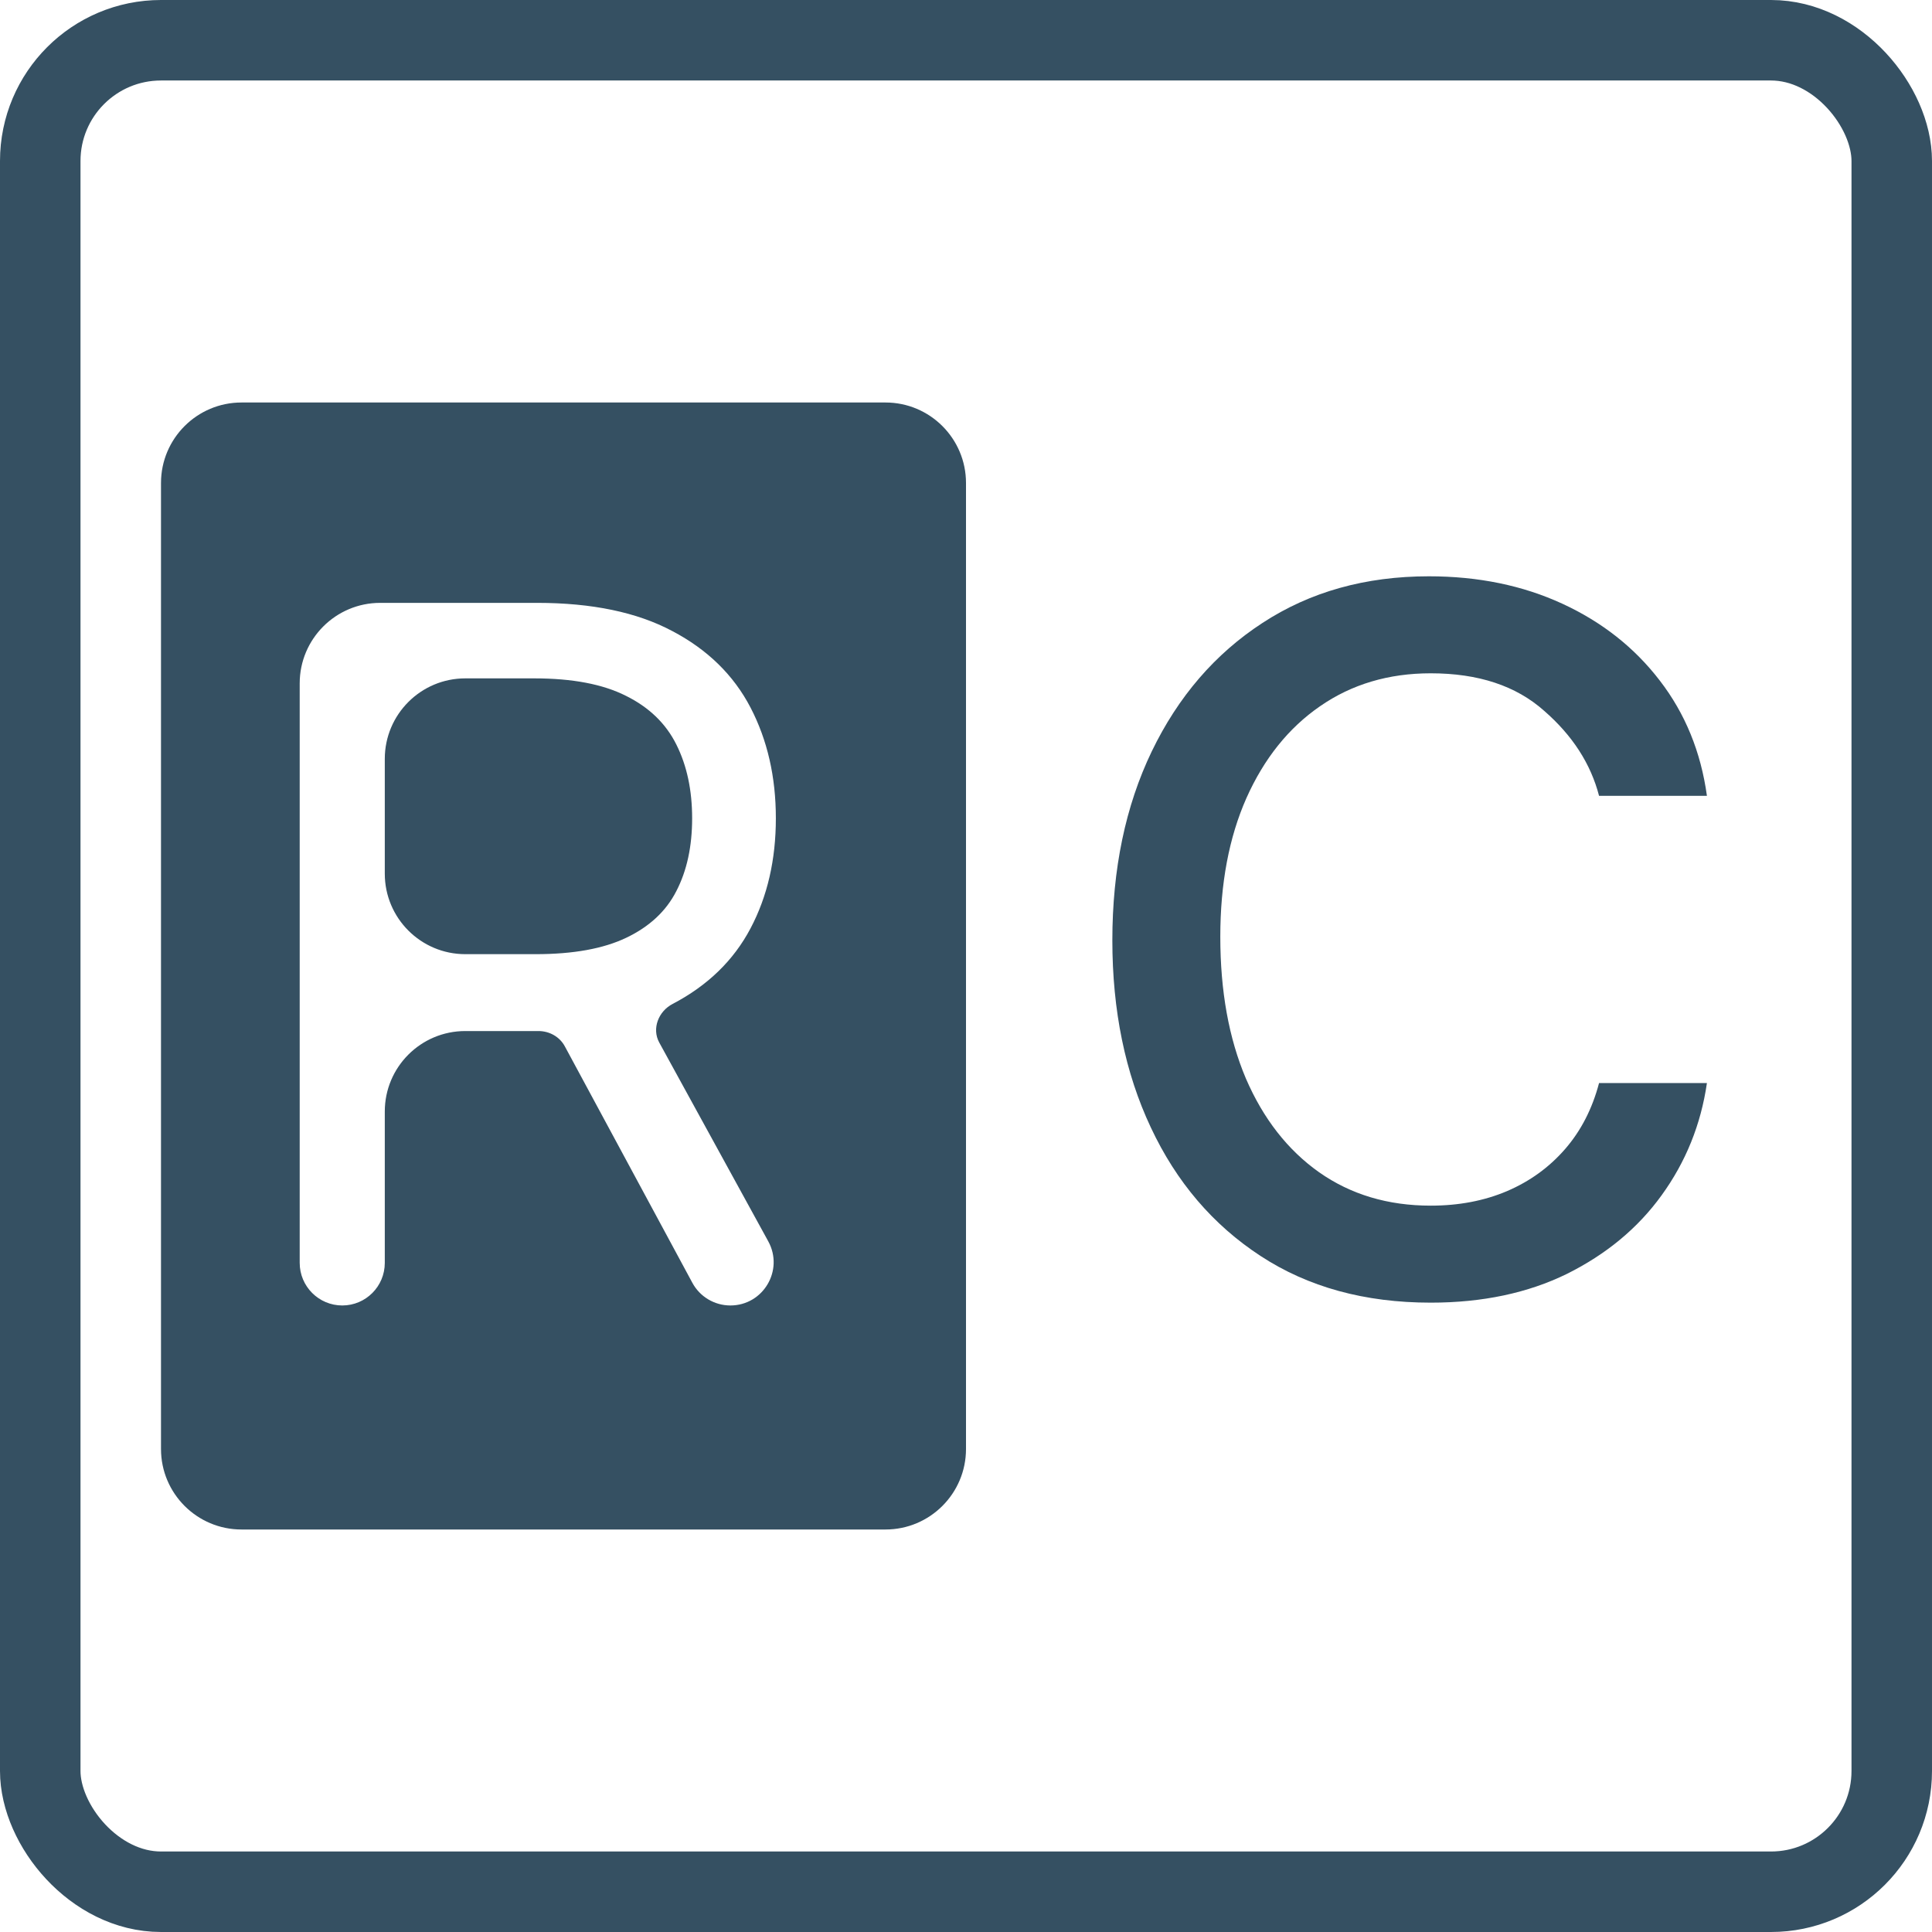 <svg width="24" height="24" viewBox="0 0 24 24" fill="none" xmlns="http://www.w3.org/2000/svg">
<rect x="0" y="0" width="24" height="24" fill="#808080" stroke="none"/>
<g clip-path="url(#clip0_1_2)">
<rect width="24" height="24" fill="white"/>
<rect x="0.5" y="0.5" width="23" height="23" rx="1.5" stroke="#355062"/>
<path fill-rule="evenodd" clip-rule="evenodd" d="M12 6C12 5.448 11.552 5 11 5H3C2.448 5 2 5.448 2 6V18C2 18.552 2.448 19 3 19H11C11.552 19 12 18.552 12 18V6ZM4.723 7.489C4.171 7.489 3.723 7.937 3.723 8.489V15.688C3.723 15.98 3.96 16.217 4.252 16.217V16.217C4.544 16.217 4.78 15.98 4.78 15.688V13.808C4.78 13.255 5.228 12.808 5.78 12.808H6.689V12.808C6.825 12.808 6.953 12.879 7.017 12.999L8.6 15.934C8.693 16.108 8.875 16.217 9.073 16.217V16.217C9.481 16.217 9.74 15.78 9.544 15.421L8.189 12.95C8.095 12.777 8.18 12.562 8.356 12.471V12.471C8.79 12.244 9.113 11.931 9.323 11.533C9.533 11.136 9.638 10.68 9.638 10.165C9.638 9.651 9.533 9.193 9.323 8.789C9.113 8.386 8.789 8.069 8.351 7.839C7.914 7.606 7.354 7.489 6.672 7.489H4.723ZM4.78 10.853C4.78 11.405 5.228 11.853 5.78 11.853H6.655C7.121 11.853 7.496 11.785 7.78 11.649C8.067 11.512 8.275 11.319 8.402 11.069C8.533 10.816 8.598 10.515 8.598 10.165C8.598 9.816 8.533 9.511 8.402 9.249C8.272 8.988 8.063 8.786 7.776 8.644C7.489 8.499 7.11 8.427 6.638 8.427H5.78C5.228 8.427 4.78 8.875 4.78 9.427V10.853Z" fill="#355062"/>
<path d="M17.773 16.182C16.954 16.182 16.25 15.989 15.659 15.602C15.068 15.216 14.614 14.684 14.296 14.006C13.977 13.328 13.818 12.553 13.818 11.682C13.818 10.796 13.981 10.013 14.307 9.335C14.636 8.653 15.095 8.121 15.682 7.739C16.273 7.352 16.962 7.159 17.75 7.159C18.364 7.159 18.917 7.273 19.409 7.5C19.901 7.727 20.305 8.045 20.619 8.455C20.934 8.864 21.129 9.341 21.204 9.886H19.864C19.761 9.489 19.534 9.136 19.182 8.83C18.833 8.519 18.364 8.364 17.773 8.364C17.25 8.364 16.792 8.5 16.398 8.773C16.008 9.042 15.703 9.422 15.483 9.915C15.267 10.403 15.159 10.977 15.159 11.636C15.159 12.311 15.265 12.898 15.477 13.398C15.693 13.898 15.996 14.286 16.386 14.562C16.78 14.839 17.242 14.977 17.773 14.977C18.121 14.977 18.438 14.917 18.722 14.796C19.006 14.674 19.246 14.5 19.443 14.273C19.64 14.046 19.78 13.773 19.864 13.454H21.204C21.129 13.97 20.941 14.434 20.642 14.847C20.347 15.256 19.954 15.581 19.466 15.824C18.981 16.062 18.417 16.182 17.773 16.182Z" fill="#355062"/>
</g>
<defs>
<clipPath id="clip0_1_2">
<rect width="24" height="24" fill="white"/>
</clipPath>
</defs>
</svg>
